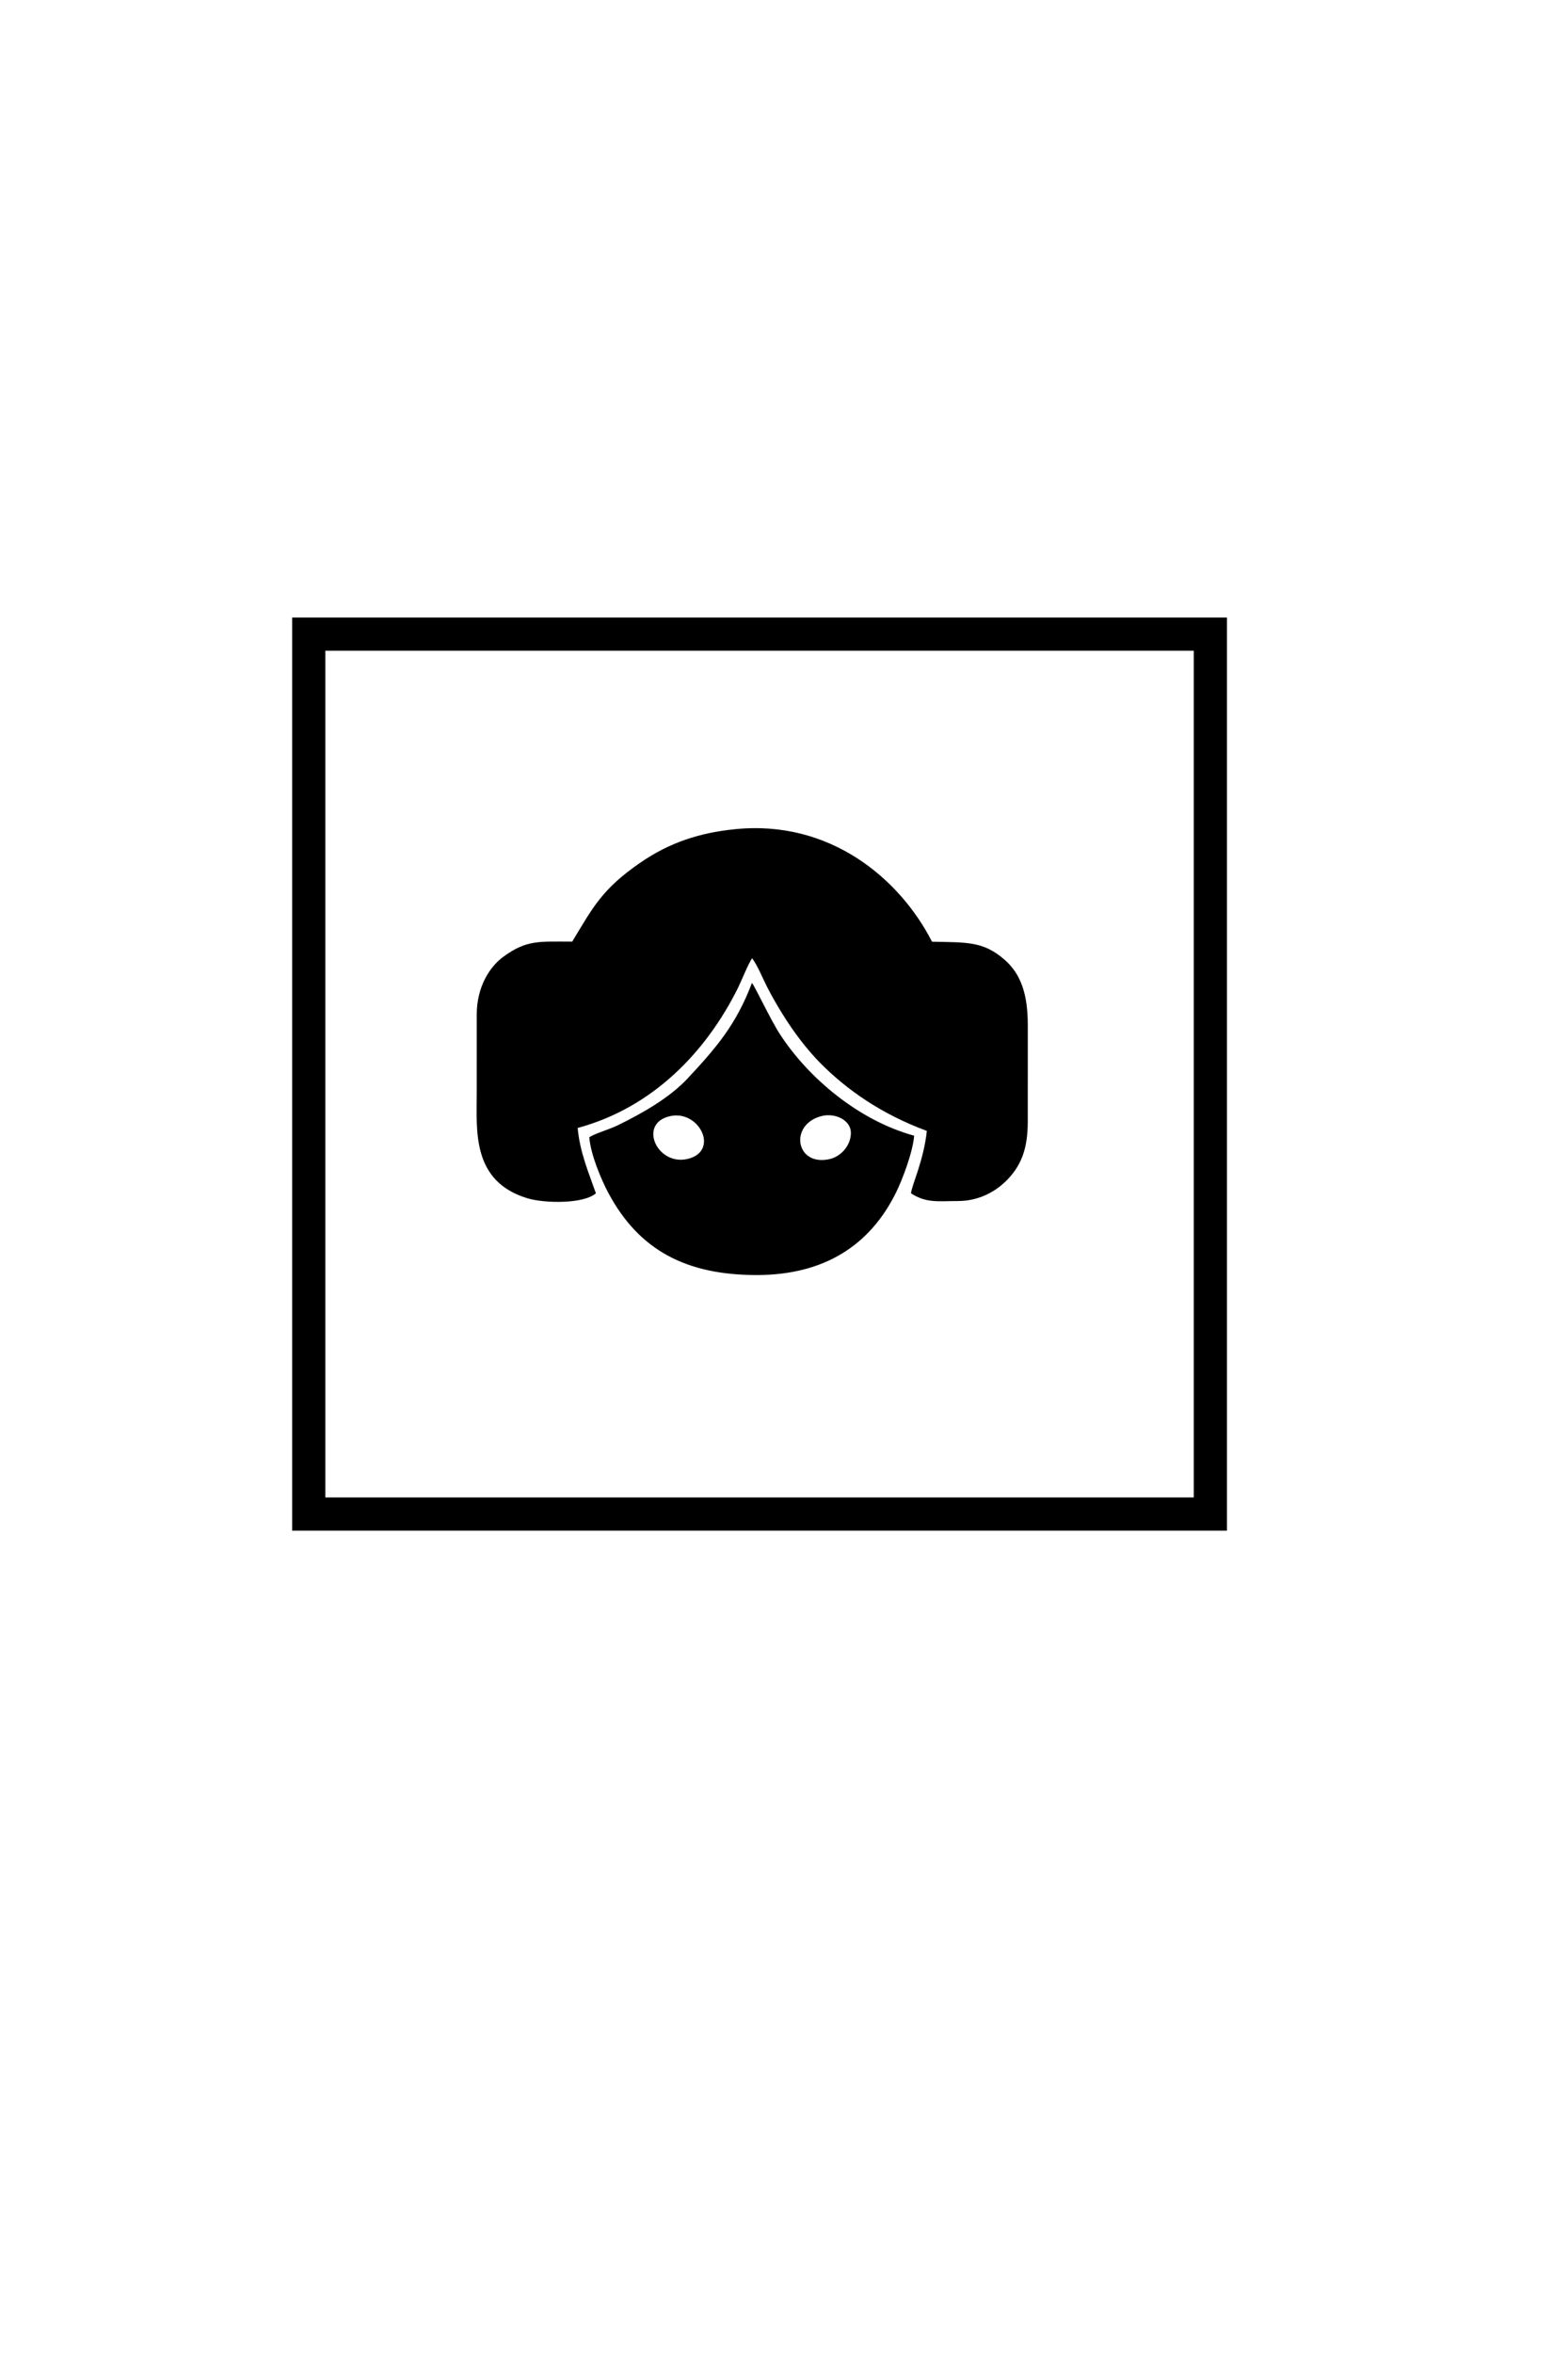 <?xml version="1.0" encoding="UTF-8"?>
<!DOCTYPE svg PUBLIC "-//W3C//DTD SVG 1.1//EN" "http://www.w3.org/Graphics/SVG/1.1/DTD/svg11.dtd">
<!-- Creator: CorelDRAW 2020 (64-Bit) -->
<svg xmlns="http://www.w3.org/2000/svg" xml:space="preserve" width="200mm" height="300mm" version="1.1" style="shape-rendering:geometricPrecision; text-rendering:geometricPrecision; image-rendering:optimizeQuality; fill-rule:evenodd; clip-rule:evenodd"
viewBox="0 0 20000 30000"
 xmlns:xlink="http://www.w3.org/1999/xlink"
 xmlns:xodm="http://www.corel.com/coreldraw/odm/2003">
 <defs>
  <style type="text/css">
   <![CDATA[
    .str0 {stroke:black;stroke-width:423.33;stroke-miterlimit:22.926}
    .fil0 {fill:none}
    .fil1 {fill:black}
   ]]>
  </style>
 </defs>
 <g id="Capa_x0020_1">
  <rect class="fil0 str0" x="3937.97" y="8085.32" width="11500.56" height="11218.34"/>
  <g id="_2059711193040">
   <path class="fil1" d="M7298.78 12005.18c-426.17,-0.38 -582.54,-23.64 -879.2,193.65 -179,131.1 -337.03,388.29 -338.65,730.81 -0.13,331.12 -0.13,662.23 -0.13,993.34 0,486.05 -69.76,1139.22 648.57,1355.16 215.85,64.89 712.36,74.08 871.49,-63.81 -86.46,-248.19 -205.46,-523.31 -232.66,-833.28 952.25,-256.92 1637.01,-963.38 2046.59,-1789.29 38.38,-77.39 135.25,-318.32 179.04,-374 68.48,92.52 129.41,243.01 182.91,350.11 58.02,116.16 129.59,240.22 200.71,355.31 144.71,234.2 313.59,456.46 483.97,628.76 338.64,342.43 781.86,653.13 1360.35,866.79 -40.07,380.95 -190.75,685.63 -201.9,795.6 195.17,127.04 343.97,98.48 596.38,98.43 299.41,0.28 518.92,-145.81 655.93,-297.09 164.22,-181.34 236.62,-389.6 237.13,-715.21l0.15 -1231.75c0,-391.21 -86.69,-650.59 -297.72,-834.01 -272.29,-236.66 -482.08,-218.23 -923.85,-228.29 -410.68,-803.58 -1300.33,-1556.67 -2509.96,-1434.76 -456.21,45.98 -838.46,170.04 -1215.17,430.26 -481.78,332.81 -599.46,564.43 -863.98,1003.27z"/>
   <path class="fil1" d="M10480.79 14229.18c175.64,-43.66 370.04,54.27 372.31,209.68 2.47,168.43 -131.49,307.26 -268.99,338.74 -438.14,100.3 -523.56,-443.96 -103.32,-548.42zm-1928.35 0.13c370.16,-76.72 625.4,445.63 222.46,545.62 -394.13,97.82 -645.56,-457.92 -222.46,-545.62zm-1036.07 269.81c16.89,220.44 151.81,540.38 246.96,717.39 387.02,719.97 985.39,1040.62 1890.09,1039.86 863.13,-0.73 1444.33,-380.32 1776.1,-1053.32 86.07,-174.61 214.35,-518.39 230.51,-723.32 -700.2,-191.33 -1341.96,-727.2 -1709.78,-1290.68 -122.54,-187.71 -324.21,-619.9 -359.01,-657.13 -203.15,536.29 -458.99,829.31 -813.68,1210.8 -235.34,253.13 -575.68,446.91 -902.76,606.66 -102.28,49.96 -271.71,96.54 -358.43,149.74z"/>
  </g>
 </g>
</svg>
